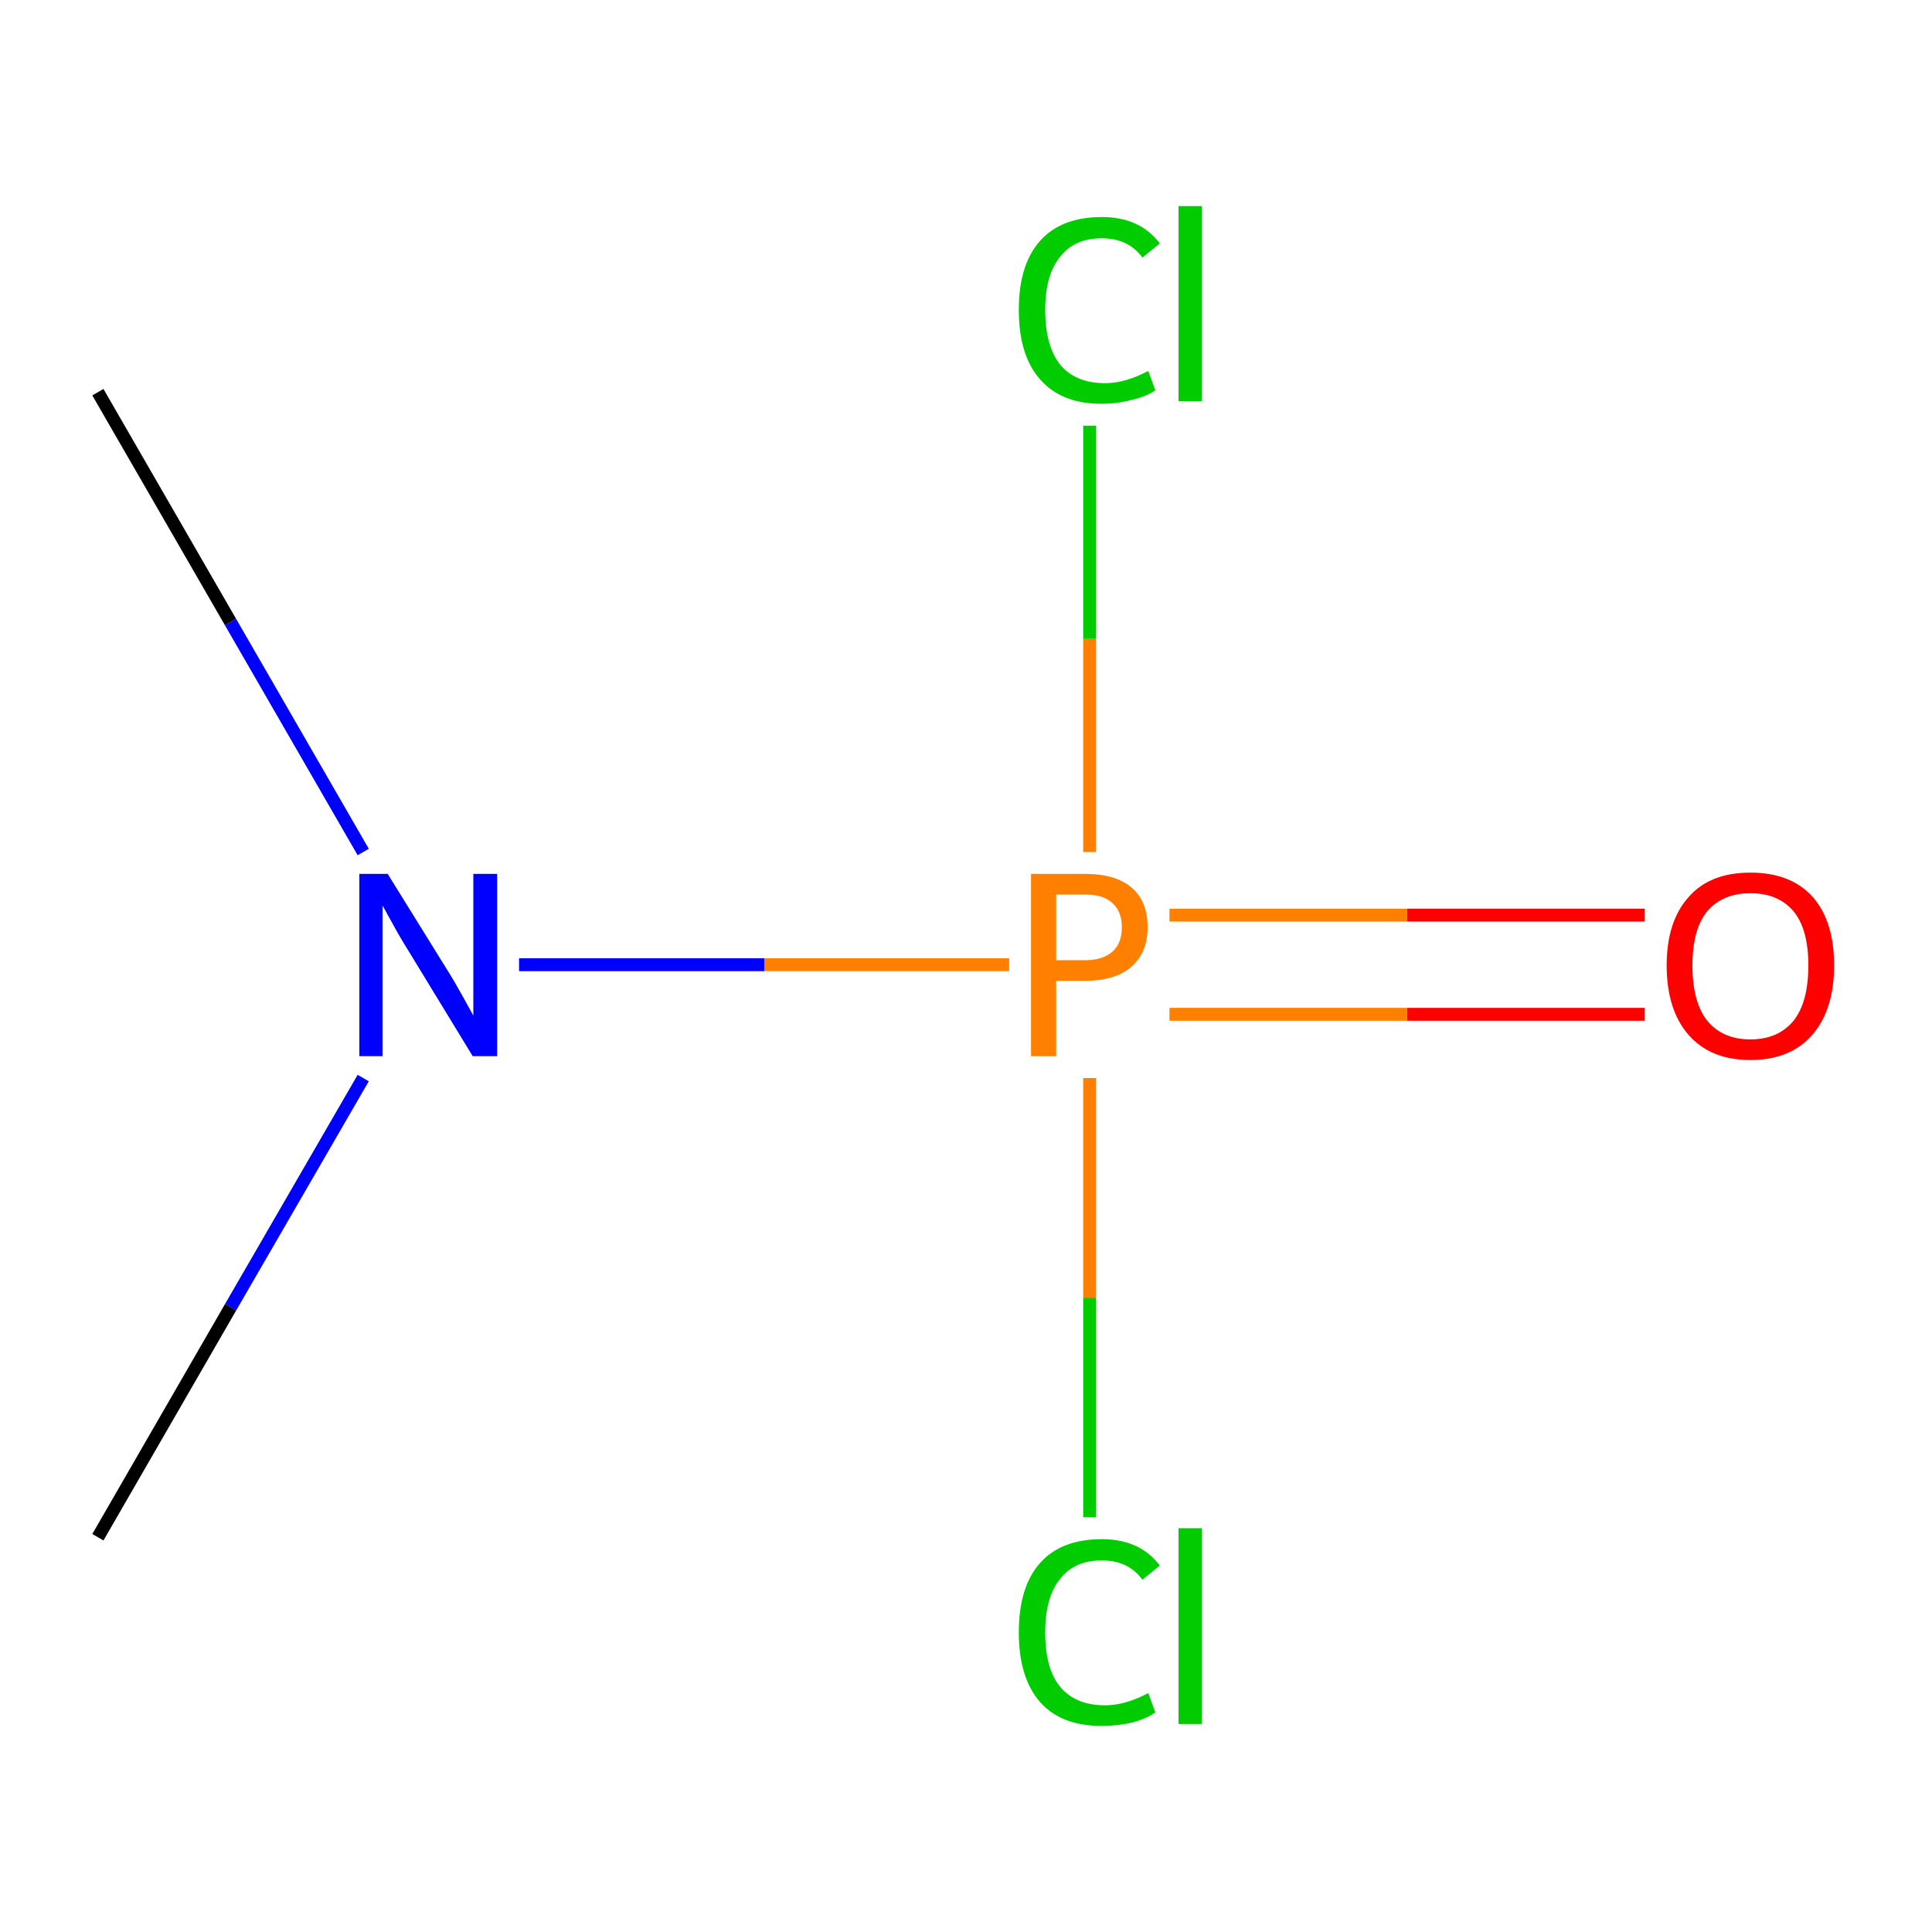 <?xml version='1.0' encoding='iso-8859-1'?>
<svg version='1.1' baseProfile='full'
              xmlns='http://www.w3.org/2000/svg'
                      xmlns:rdkit='http://www.rdkit.org/xml'
                      xmlns:xlink='http://www.w3.org/1999/xlink'
                  xml:space='preserve'
width='300px' height='300px' viewBox='0 0 300 300'>
<!-- END OF HEADER -->
<rect style='opacity:1.0;fill:#FFFFFF;stroke:none' width='300.0' height='300.0' x='0.0' y='0.0'> </rect>
<path class='bond-0 atom-0 atom-1' d='M 15.2,60.9 L 35.8,96.6' style='fill:none;fill-rule:evenodd;stroke:#000000;stroke-width:2.0px;stroke-linecap:butt;stroke-linejoin:miter;stroke-opacity:1' />
<path class='bond-0 atom-0 atom-1' d='M 35.8,96.6 L 56.4,132.3' style='fill:none;fill-rule:evenodd;stroke:#0000FF;stroke-width:2.0px;stroke-linecap:butt;stroke-linejoin:miter;stroke-opacity:1' />
<path class='bond-1 atom-1 atom-2' d='M 56.4,167.4 L 35.8,203.0' style='fill:none;fill-rule:evenodd;stroke:#0000FF;stroke-width:2.0px;stroke-linecap:butt;stroke-linejoin:miter;stroke-opacity:1' />
<path class='bond-1 atom-1 atom-2' d='M 35.8,203.0 L 15.2,238.7' style='fill:none;fill-rule:evenodd;stroke:#000000;stroke-width:2.0px;stroke-linecap:butt;stroke-linejoin:miter;stroke-opacity:1' />
<path class='bond-2 atom-1 atom-3' d='M 80.6,149.8 L 118.7,149.8' style='fill:none;fill-rule:evenodd;stroke:#0000FF;stroke-width:2.0px;stroke-linecap:butt;stroke-linejoin:miter;stroke-opacity:1' />
<path class='bond-2 atom-1 atom-3' d='M 118.7,149.8 L 156.7,149.8' style='fill:none;fill-rule:evenodd;stroke:#FF7F00;stroke-width:2.0px;stroke-linecap:butt;stroke-linejoin:miter;stroke-opacity:1' />
<path class='bond-3 atom-3 atom-4' d='M 181.6,157.5 L 218.5,157.5' style='fill:none;fill-rule:evenodd;stroke:#FF7F00;stroke-width:2.0px;stroke-linecap:butt;stroke-linejoin:miter;stroke-opacity:1' />
<path class='bond-3 atom-3 atom-4' d='M 218.5,157.5 L 255.4,157.5' style='fill:none;fill-rule:evenodd;stroke:#FF0000;stroke-width:2.0px;stroke-linecap:butt;stroke-linejoin:miter;stroke-opacity:1' />
<path class='bond-3 atom-3 atom-4' d='M 181.6,142.1 L 218.5,142.1' style='fill:none;fill-rule:evenodd;stroke:#FF7F00;stroke-width:2.0px;stroke-linecap:butt;stroke-linejoin:miter;stroke-opacity:1' />
<path class='bond-3 atom-3 atom-4' d='M 218.5,142.1 L 255.4,142.1' style='fill:none;fill-rule:evenodd;stroke:#FF0000;stroke-width:2.0px;stroke-linecap:butt;stroke-linejoin:miter;stroke-opacity:1' />
<path class='bond-4 atom-3 atom-5' d='M 169.2,167.4 L 169.2,201.5' style='fill:none;fill-rule:evenodd;stroke:#FF7F00;stroke-width:2.0px;stroke-linecap:butt;stroke-linejoin:miter;stroke-opacity:1' />
<path class='bond-4 atom-3 atom-5' d='M 169.2,201.5 L 169.2,235.6' style='fill:none;fill-rule:evenodd;stroke:#00CC00;stroke-width:2.0px;stroke-linecap:butt;stroke-linejoin:miter;stroke-opacity:1' />
<path class='bond-5 atom-3 atom-6' d='M 169.2,132.3 L 169.2,99.2' style='fill:none;fill-rule:evenodd;stroke:#FF7F00;stroke-width:2.0px;stroke-linecap:butt;stroke-linejoin:miter;stroke-opacity:1' />
<path class='bond-5 atom-3 atom-6' d='M 169.2,99.2 L 169.2,66.1' style='fill:none;fill-rule:evenodd;stroke:#00CC00;stroke-width:2.0px;stroke-linecap:butt;stroke-linejoin:miter;stroke-opacity:1' />
<path class='atom-1' d='M 60.2 135.7
L 69.5 150.7
Q 70.4 152.1, 71.9 154.8
Q 73.4 157.5, 73.5 157.7
L 73.5 135.7
L 77.2 135.7
L 77.2 164.0
L 73.4 164.0
L 63.4 147.6
Q 62.2 145.7, 61.0 143.5
Q 59.8 141.3, 59.4 140.6
L 59.4 164.0
L 55.8 164.0
L 55.8 135.7
L 60.2 135.7
' fill='#0000FF'/>
<path class='atom-3' d='M 168.5 135.7
Q 173.3 135.7, 175.8 137.9
Q 178.2 140.0, 178.2 144.0
Q 178.2 147.9, 175.7 150.1
Q 173.2 152.3, 168.5 152.3
L 164.0 152.3
L 164.0 164.0
L 160.1 164.0
L 160.1 135.7
L 168.5 135.7
M 168.5 149.1
Q 171.2 149.1, 172.7 147.8
Q 174.2 146.5, 174.2 144.0
Q 174.2 141.5, 172.7 140.2
Q 171.3 138.9, 168.5 138.9
L 164.0 138.9
L 164.0 149.1
L 168.5 149.1
' fill='#FF7F00'/>
<path class='atom-4' d='M 258.8 149.9
Q 258.8 143.1, 262.2 139.3
Q 265.5 135.5, 271.8 135.5
Q 278.1 135.5, 281.5 139.3
Q 284.8 143.1, 284.8 149.9
Q 284.8 156.8, 281.4 160.7
Q 278.0 164.6, 271.8 164.6
Q 265.6 164.6, 262.2 160.7
Q 258.8 156.8, 258.8 149.9
M 271.8 161.4
Q 276.1 161.4, 278.5 158.5
Q 280.8 155.6, 280.8 149.9
Q 280.8 144.3, 278.5 141.5
Q 276.1 138.7, 271.8 138.7
Q 267.5 138.7, 265.1 141.5
Q 262.8 144.3, 262.8 149.9
Q 262.8 155.6, 265.1 158.5
Q 267.5 161.4, 271.8 161.4
' fill='#FF0000'/>
<path class='atom-5' d='M 158.2 253.5
Q 158.2 246.4, 161.5 242.7
Q 164.8 239.0, 171.1 239.0
Q 177.0 239.0, 180.1 243.1
L 177.4 245.3
Q 175.2 242.3, 171.1 242.3
Q 166.8 242.3, 164.6 245.2
Q 162.3 248.0, 162.3 253.5
Q 162.3 259.1, 164.6 261.9
Q 167.0 264.8, 171.6 264.8
Q 174.7 264.8, 178.3 262.9
L 179.4 265.9
Q 178.0 266.9, 175.7 267.5
Q 173.5 268.0, 171.0 268.0
Q 164.8 268.0, 161.5 264.3
Q 158.2 260.5, 158.2 253.5
' fill='#00CC00'/>
<path class='atom-5' d='M 183.0 237.3
L 186.6 237.3
L 186.6 267.7
L 183.0 267.7
L 183.0 237.3
' fill='#00CC00'/>
<path class='atom-6' d='M 158.2 48.1
Q 158.2 41.1, 161.5 37.4
Q 164.8 33.7, 171.1 33.7
Q 177.0 33.7, 180.1 37.8
L 177.4 40.0
Q 175.2 37.0, 171.1 37.0
Q 166.8 37.0, 164.6 39.9
Q 162.3 42.7, 162.3 48.1
Q 162.3 53.7, 164.6 56.6
Q 167.0 59.5, 171.6 59.5
Q 174.7 59.5, 178.3 57.6
L 179.4 60.6
Q 178.0 61.6, 175.7 62.1
Q 173.5 62.7, 171.0 62.7
Q 164.8 62.7, 161.5 58.9
Q 158.2 55.2, 158.2 48.1
' fill='#00CC00'/>
<path class='atom-6' d='M 183.0 32.0
L 186.6 32.0
L 186.6 62.3
L 183.0 62.3
L 183.0 32.0
' fill='#00CC00'/>
</svg>
